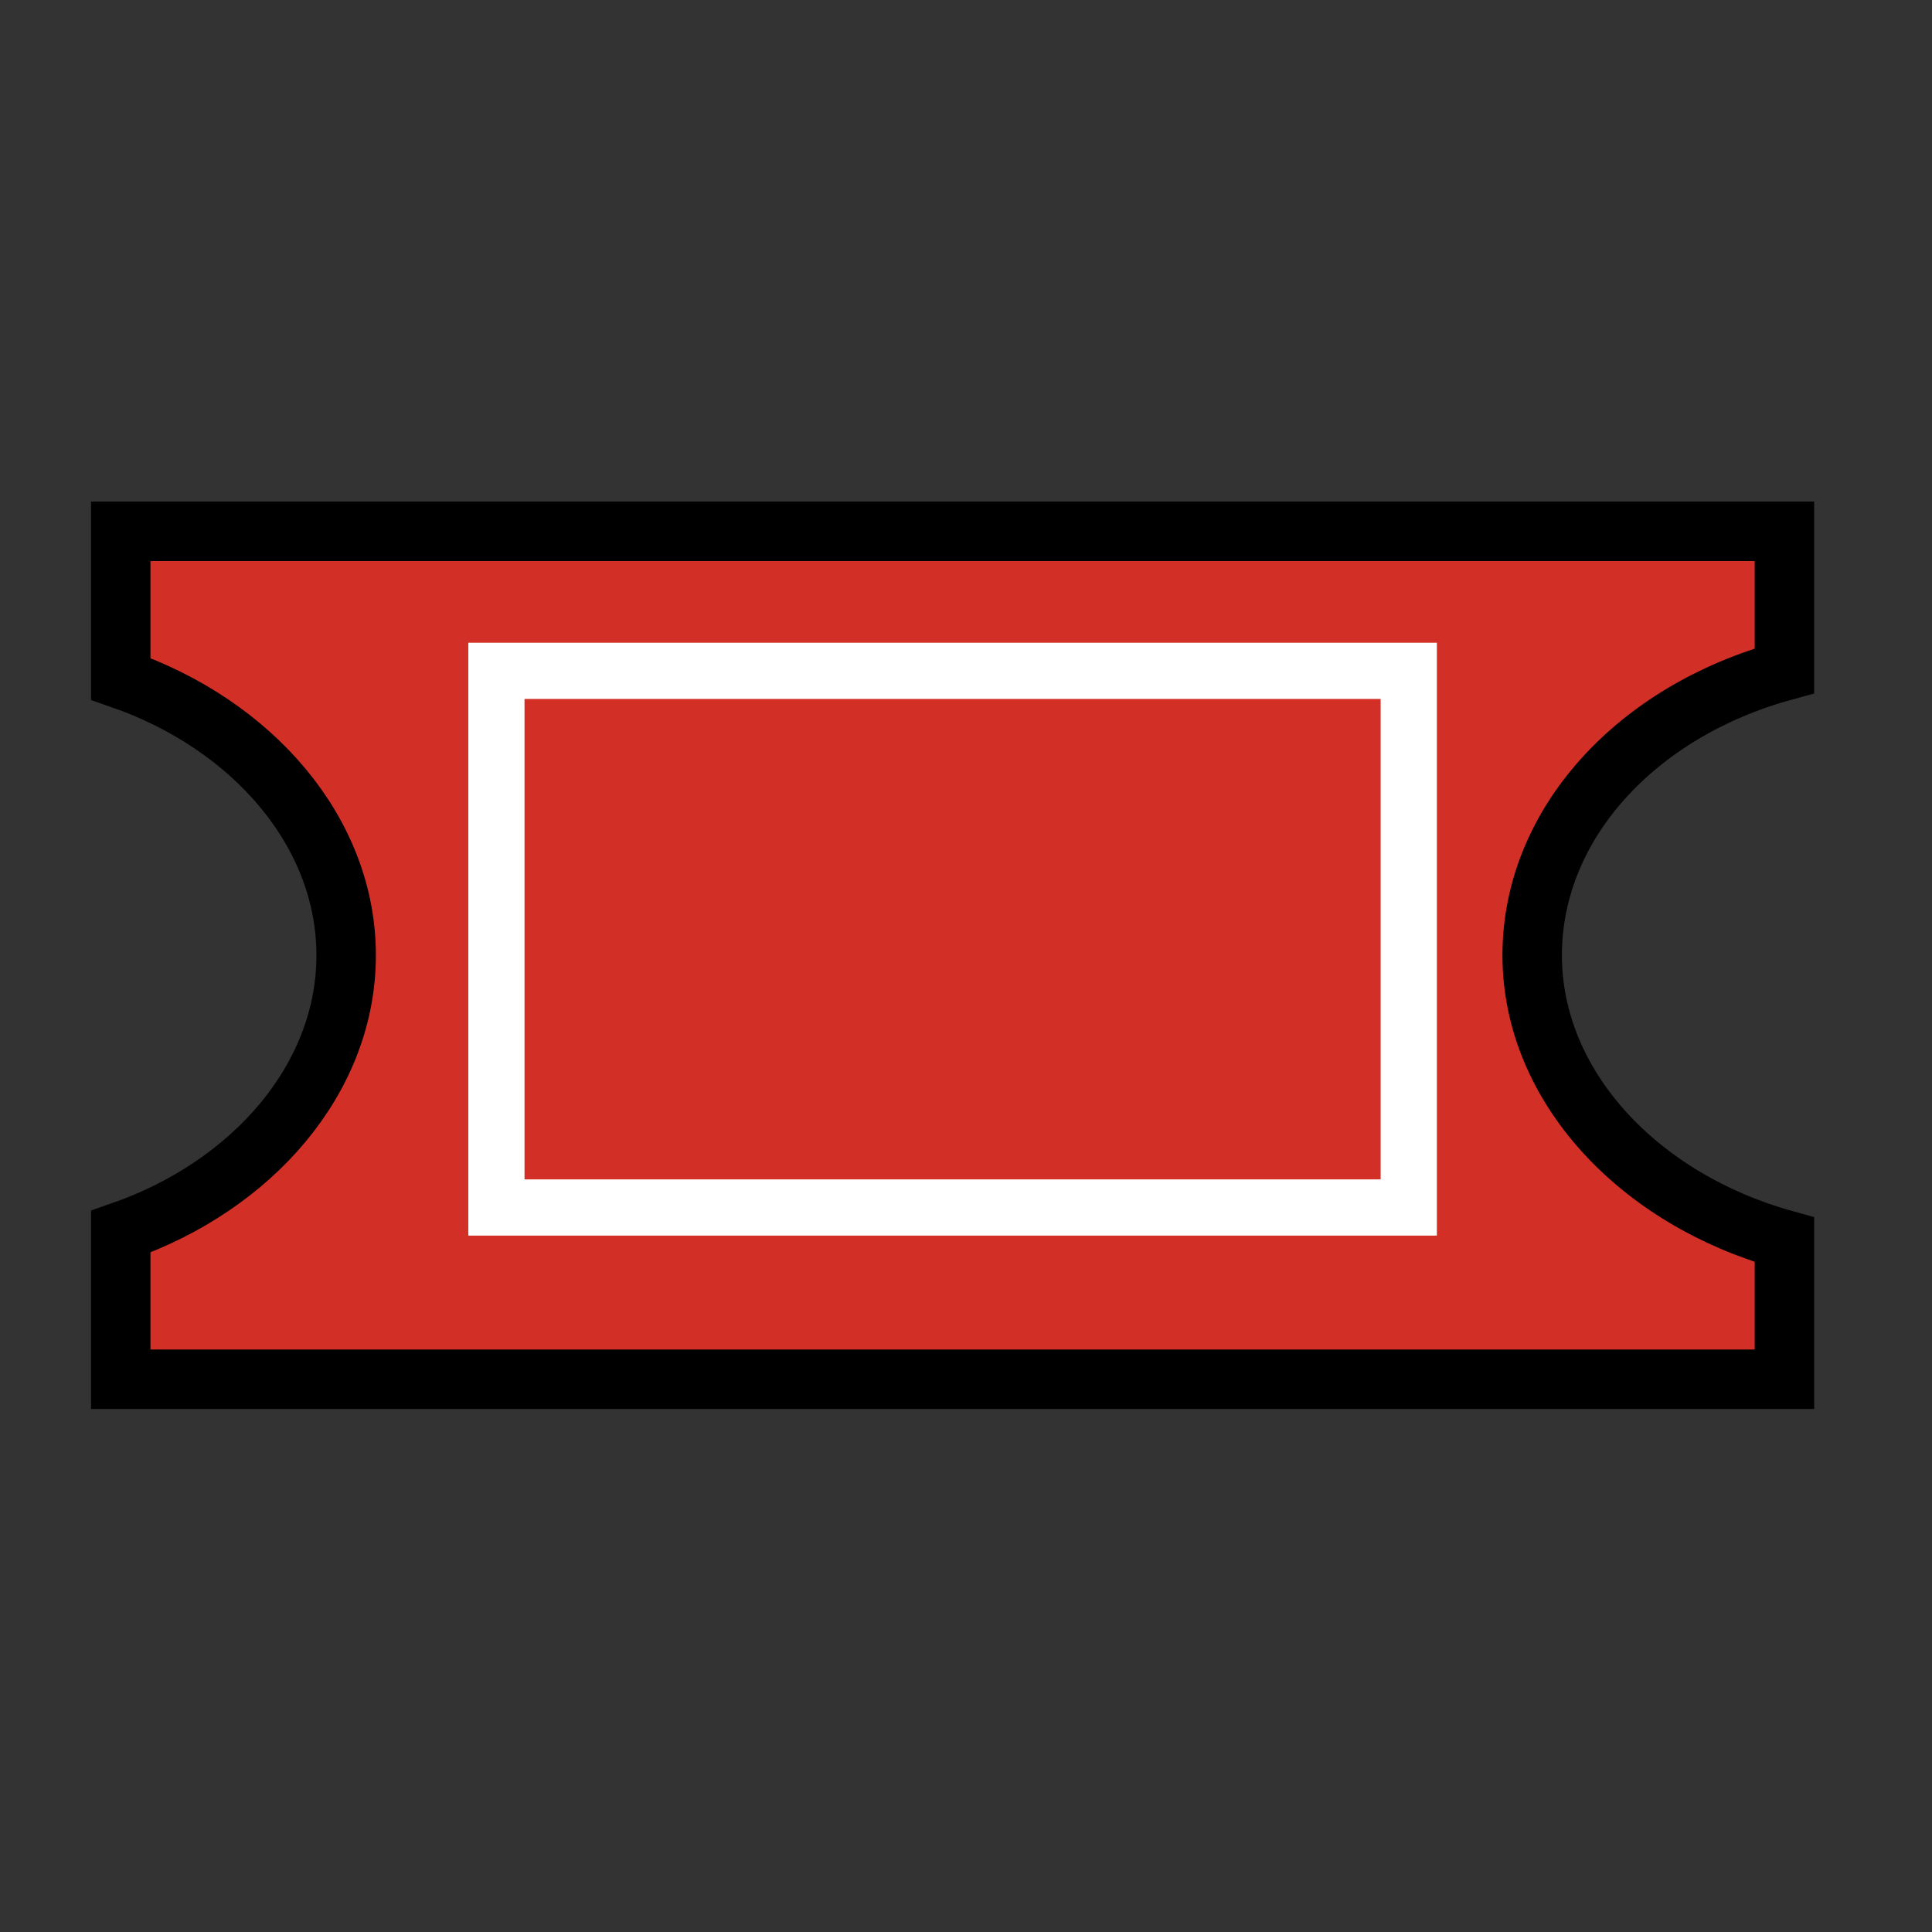 <?xml version="1.0" encoding="utf-8"?>
<!-- Generator: Adobe Illustrator 19.1.0, SVG Export Plug-In . SVG Version: 6.00 Build 0)  -->
<svg version="1.1" id="emoji" xmlns="http://www.w3.org/2000/svg" xmlns:xlink="http://www.w3.org/1999/xlink" x="0px" y="0px"
	 viewBox="0 0 72 72" enable-background="new 0 0 72 72" xml:space="preserve">
<rect x="0" y="0" width="72" height="72" fill="#333333" stroke="none"/>
<g id="_xD83C__xDF9F__xFE0F__1_">
	<path fill="#D22F27" d="M57.6,35.9c0-4.9,3.9-9.1,9.4-10.6l0-5.2l-62,0l0,5.5c4.9,1.7,8.4,5.7,8.4,10.3S9.9,44.6,5,46.3l0,5.5l62,0
		l0-5.2C61.6,45.1,57.6,40.9,57.6,35.9z"/>
	<path fill="none" stroke="#000000" stroke-width="2.216" stroke-miterlimit="10" d="M57.1,35.6c0-4.9,3.9-9.1,9.4-10.6l0-5.2
		l-62,0l0,5.5c4.9,1.7,8.4,5.7,8.4,10.3s-3.5,8.6-8.4,10.3l0,5.5l62,0l0-5.2C61.1,44.7,57.1,40.5,57.1,35.6z"/>
	<rect x="18.5" y="25" fill="none" stroke="#FFFFFF" stroke-width="2.095" stroke-miterlimit="10" width="34" height="20"/>
</g>
</svg>
